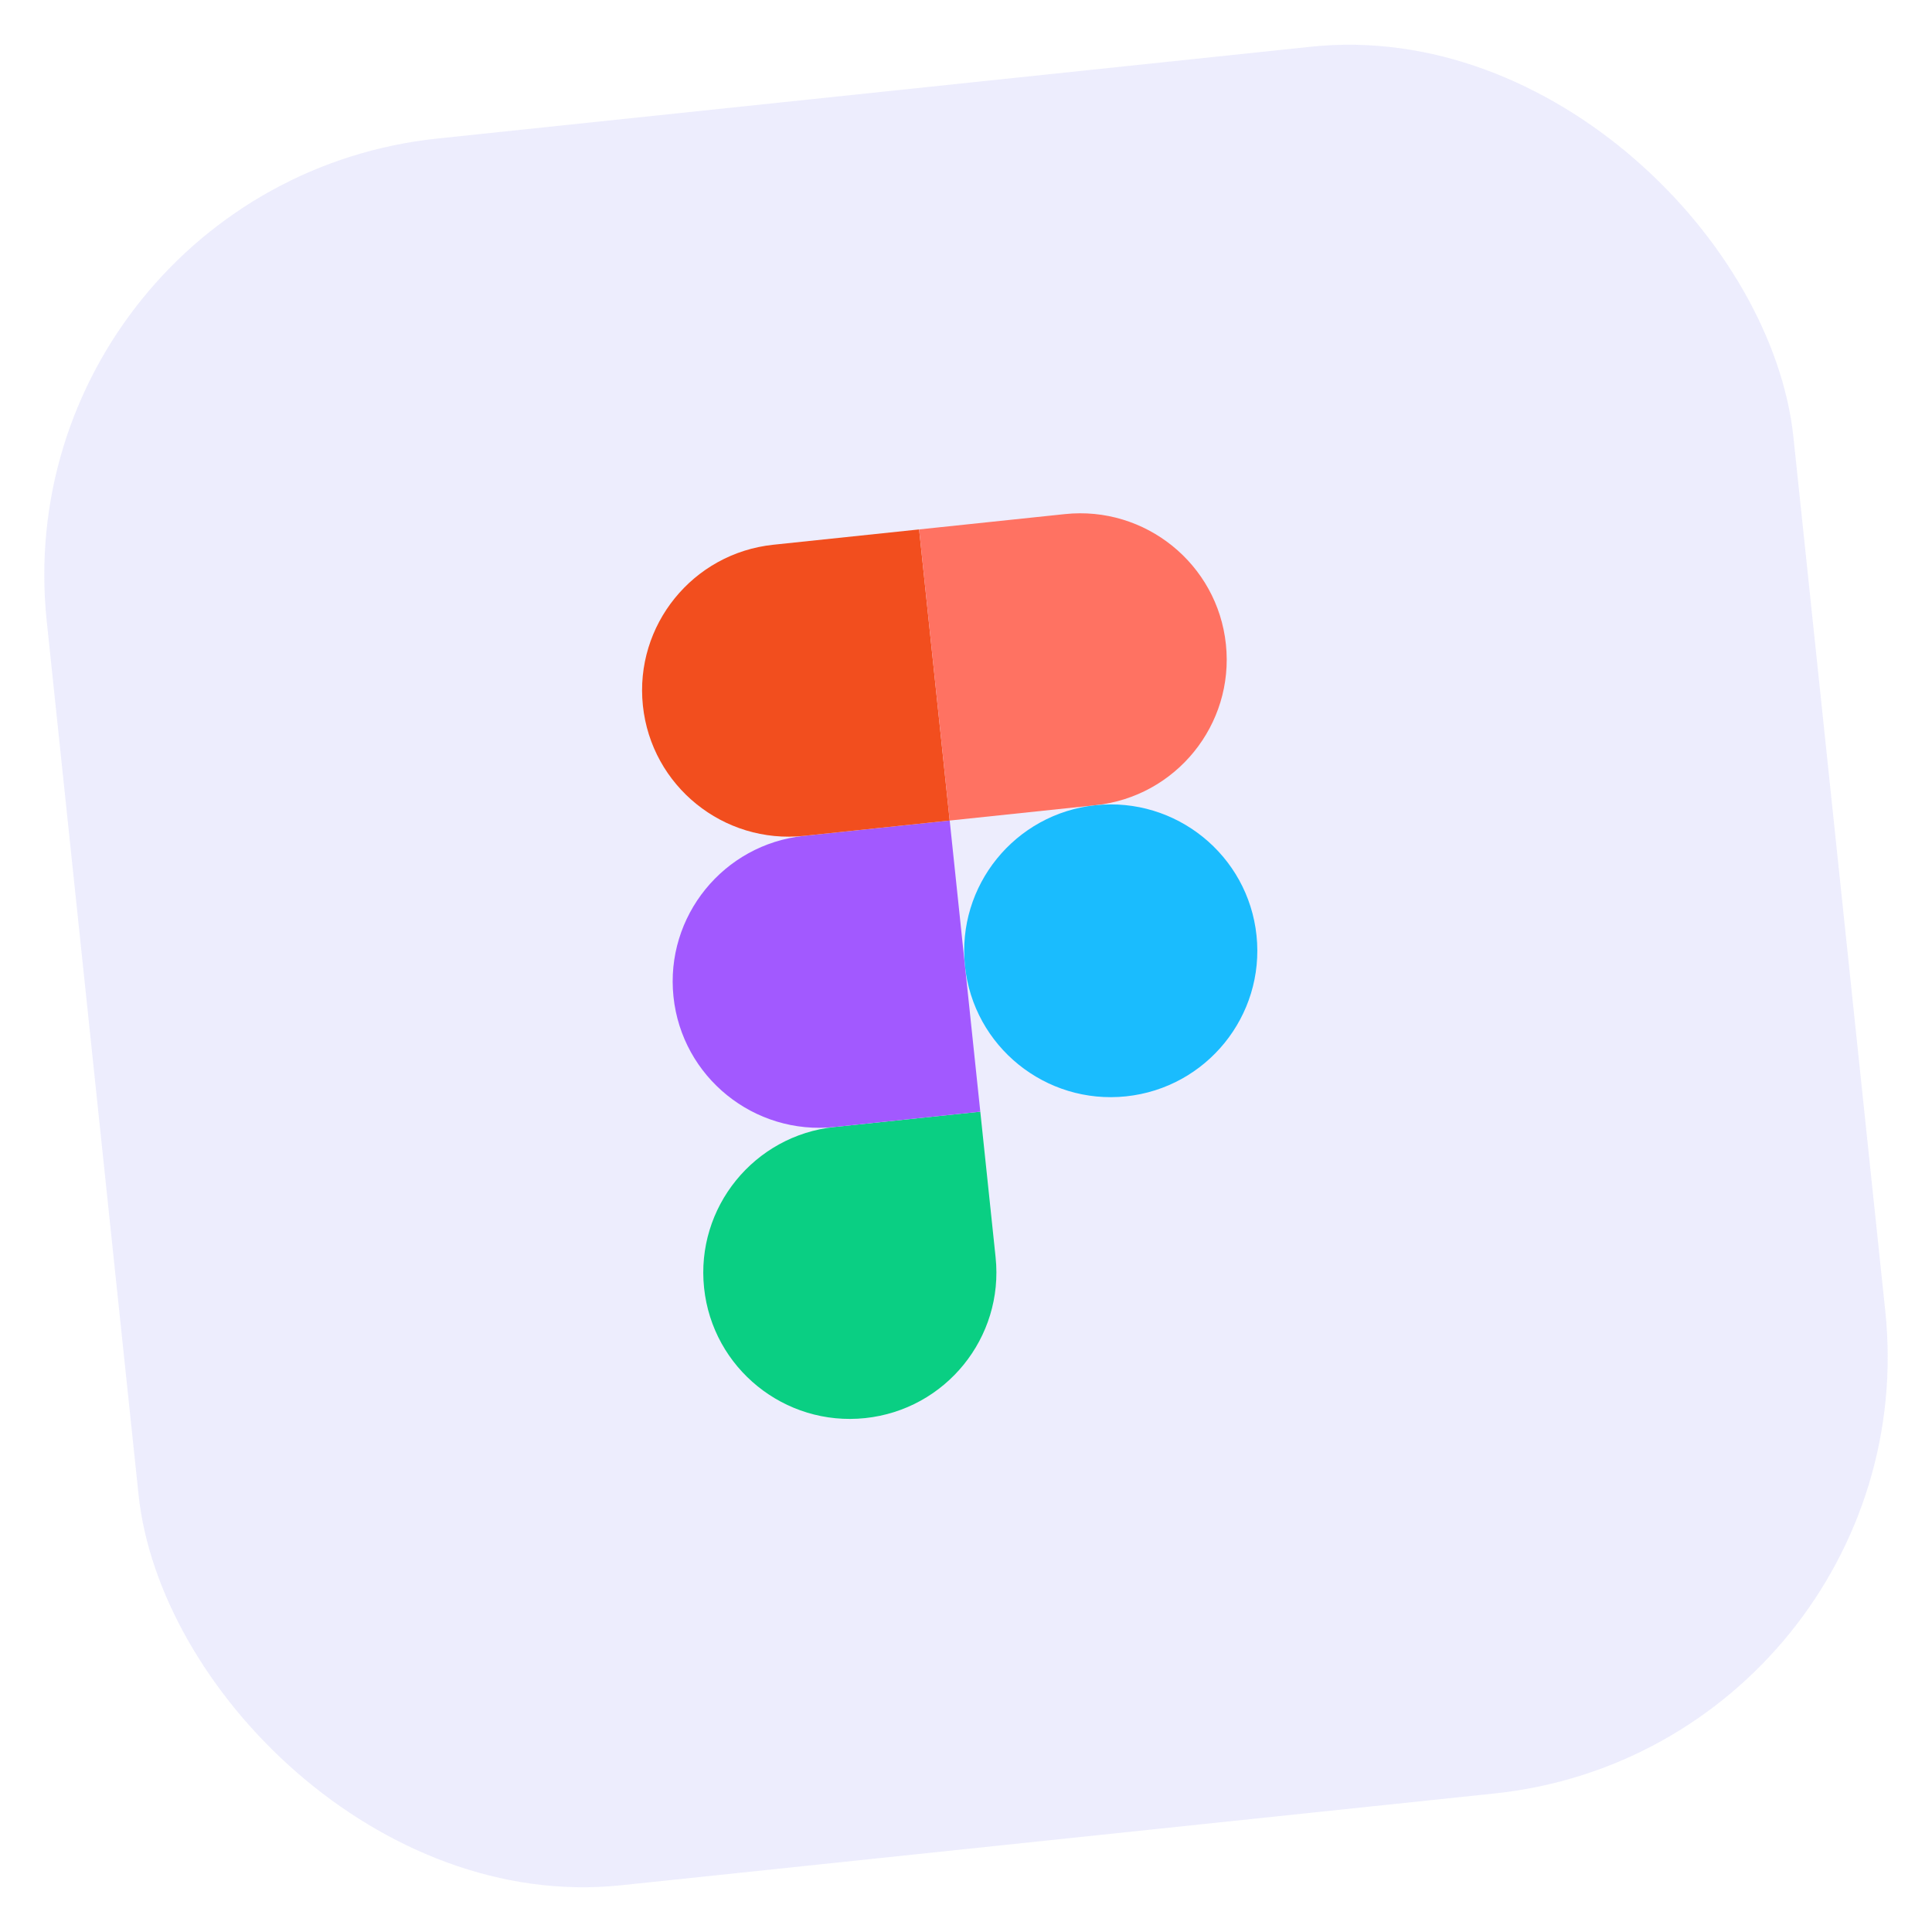 <svg width="440" height="440" viewBox="0 0 440 440" fill="none" xmlns="http://www.w3.org/2000/svg">
<rect x="0.19" y="42.001" width="400" height="400" rx="100" transform="rotate(-6 0.19 42.001)" fill="#4F48EC" fill-opacity="0.1"/>
<g clip-path="url(#clip0)">
<path d="M197.029 322.965C215.353 321.039 228.663 304.625 226.74 286.325L223.256 253.175L190.06 256.664C171.736 258.59 158.426 275.004 160.349 293.303C162.272 311.603 178.705 324.891 197.029 322.965Z" fill="#0ACF83"/>
<path d="M153.381 227.002C151.457 208.703 164.768 192.288 183.092 190.362L216.287 186.873L223.256 253.175L190.06 256.664C171.736 258.59 155.304 245.301 153.381 227.002Z" fill="#A259FF"/>
<path d="M146.413 160.7C144.489 142.401 157.8 125.987 176.124 124.061L209.32 120.572L216.288 186.873L183.093 190.362C164.769 192.288 148.336 179 146.413 160.7Z" fill="#F24E1E"/>
<path d="M209.319 120.572L242.514 117.083C260.838 115.157 277.271 128.445 279.194 146.745C281.117 165.044 267.807 181.458 249.483 183.384L216.287 186.873L209.319 120.572Z" fill="#FF7262"/>
<path d="M286.163 213.046C288.086 231.345 274.775 247.76 256.451 249.686C238.128 251.612 221.695 238.323 219.772 220.024C217.848 201.725 231.159 185.31 249.483 183.384C267.807 181.458 284.239 194.747 286.163 213.046Z" fill="#1ABCFE"/>
</g>
<defs>
<clipPath id="clip0">
<rect x="142.914" y="127.551" width="133.54" height="200" transform="rotate(-6 142.914 127.551)" fill="white"/>
</clipPath>
</defs>
</svg>
